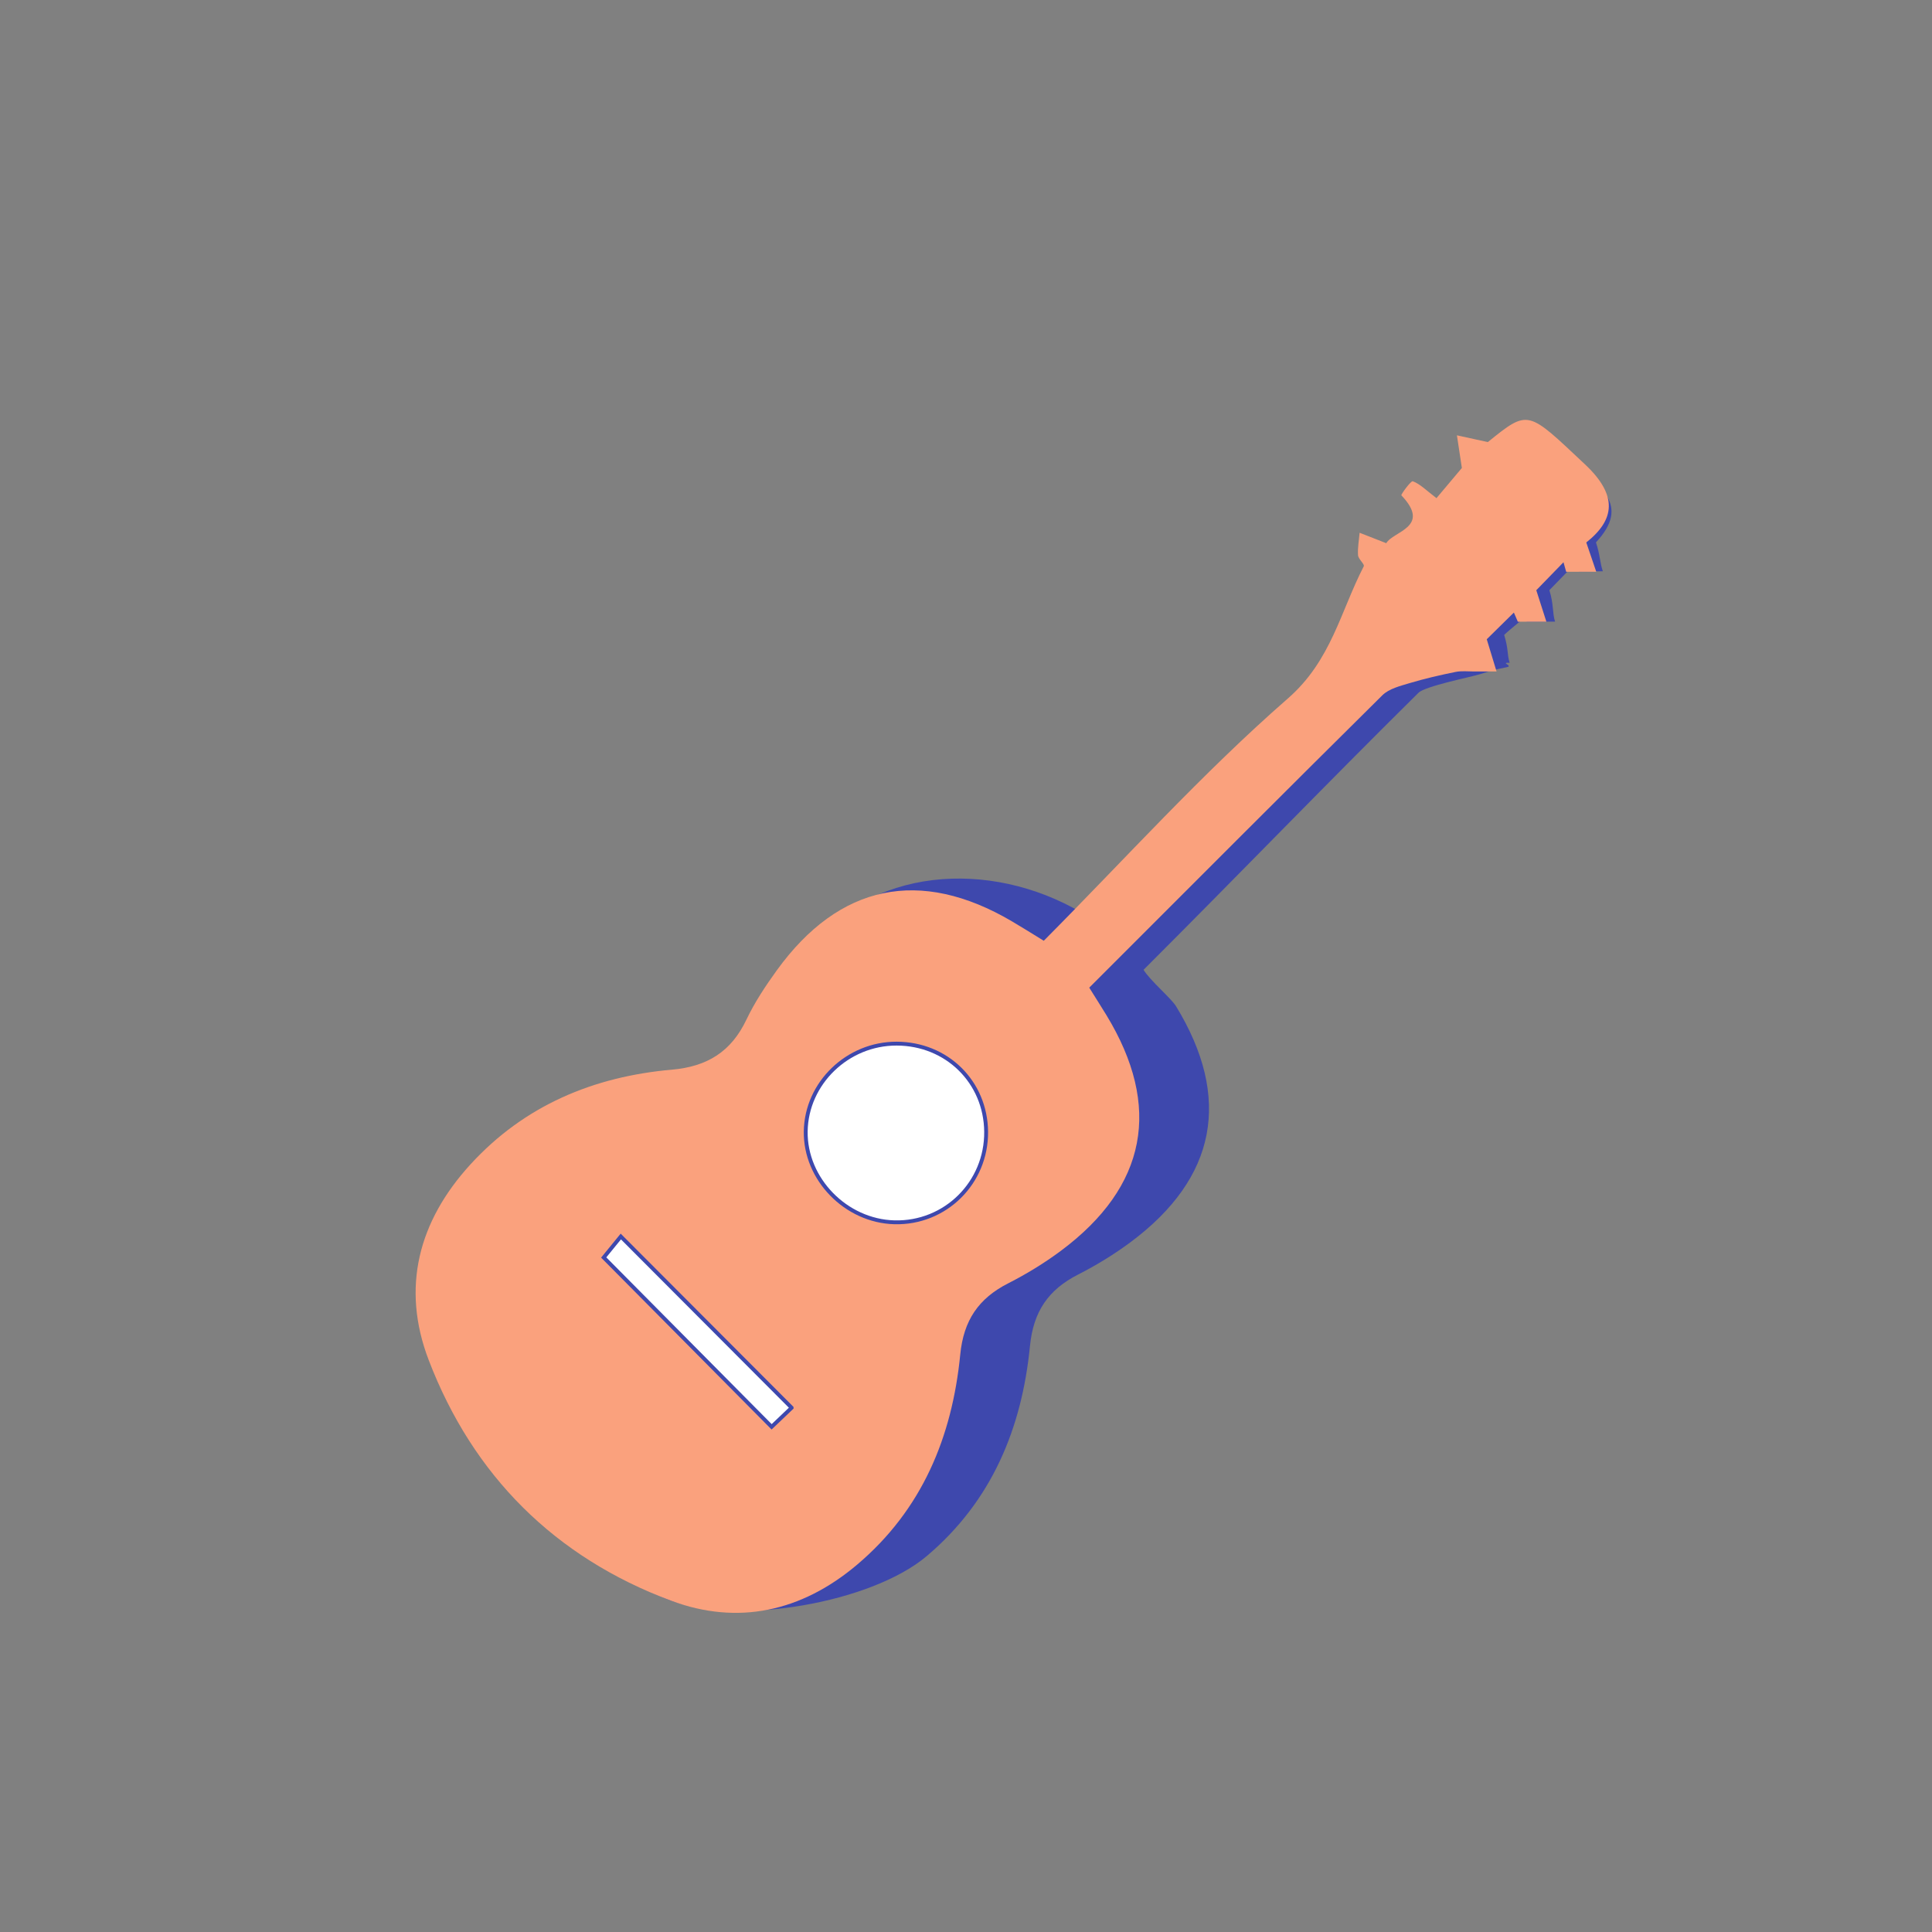 <?xml version="1.0" encoding="UTF-8"?>
<svg xmlns="http://www.w3.org/2000/svg" viewBox="0 0 500 500">
  <rect x="0" y="0" width="500" height="500" fill="#808080" stroke="none"/>
  <defs>
    <style>
      .cls-1 {
        fill: #faa17d;
      }

      .cls-2 {
        fill: #3e48ad;
      }

      .cls-3 {
        fill: #fff;
        stroke: #3e48ad;
        stroke-miterlimit: 10;
      }
    </style>
  </defs>
  <g id="Layer_2" data-name="Layer 2">
    <path class="cls-2" d="M405.7,117.92c8.54,8.01,16.36,12.75,7.33,22.45,1.04,3.05,1.01,5.21,1.78,7.47-2.6,0-3.51,.12-6.11,.12-.23-.82-.46-1.64-.69-2.46-2.7,2.78-5.4,5.55-7.04,7.24,1.15,3.58,.75,5.86,1.48,8.14h-7.39c-.34-.79,3.83-3.83,3.49-4.61-2.76,2.72-7.77,6.56-9.27,8.04,1.16,3.82,.72,4.96,1.41,7.22-1.94,0,1.44-.03-.49-.02-1.61,0,1.35,.83-.2,1.15-3.98,.81-3.23,.69-7.11,1.86-2.48,.75-14.06,3.06-15.79,4.77-25.17,24.91-45.47,46.03-71.15,71.7,1.8,2.89,7.13,7.33,8.43,9.46,14.43,23.69,10.52,44.38-11.75,60.99-4.28,3.19-8.9,6.01-13.65,8.43-7.68,3.91-11.55,9.57-12.42,18.45-2.1,21.31-9.87,40.16-26.73,54.4-14.34,12.11-48.86,18-66.19,11.52-29.99-11.22-33.16-34.57-44.64-64.5-7.18-18.74-2.65-35.94,10.8-50.64,13.97-15.28,31.88-22.74,52.14-24.52,9.18-.81,15.34-4.66,19.28-12.94,2.14-4.49-5.6-11.01-2.68-15.05,16.16-22.35,47.65-24.37,71.4-10.39,2.43,1.43,4.82,2.93,8.24,5.03,20.97-21.1,40.9-43.26,63.19-62.72,11.22-9.8,13.61-22.56,19.62-34.19,.28-.54-1.41-1.86-1.48-2.86-.13-1.92,.24-3.88,.41-5.82,2.01,.79,4.03,1.58,6.9,2.7,1.71-3.09,11.78-4.13,3.9-12.39-.16-.17,2.47-3.82,2.96-3.64,1.9,.71,3.45,2.33,6.13,4.37,2.15-2.56,4.65-5.53,6.57-7.81-.48-3.15-.88-5.8-1.28-8.45m-145,157.44c-12.71-.03-23.35,10.24-23.53,22.71-.18,12.35,10.39,23.19,22.94,23.53,13.16,.36,23.88-10.23,23.75-23.46-.12-12.86-10.18-22.75-23.16-22.78Zm-27.18,94.24c-15.13-15.17-29.46-29.54-44.2-44.31-1.29,1.58-3.17,3.87-4.43,5.43,14.83,14.95,28.89,29.13,43.46,43.82,1.86-1.78,3.85-3.68,5.17-4.93Z"/>
    <path class="cls-2" d="M233.05,391.31c-1.32,1.25-3.31,3.16-5.17,4.93-14.57-14.69-28.63-28.87-43.46-43.82,1.27-1.55,3.14-3.85,4.43-5.43,14.74,14.78,29.07,29.14,44.2,44.31Z"/>
  </g>
  <g id="Layer_1" data-name="Layer 1">
    <path class="cls-1" d="M281.89,255.59c1.8,2.89,3.15,4.99,4.44,7.11,14.43,23.69,10.52,44.38-11.75,60.99-4.28,3.19-8.9,6.01-13.65,8.43-7.68,3.91-11.55,9.57-12.42,18.45-2.1,21.31-9.87,40.16-26.73,54.4-14.34,12.11-30.83,15.75-48.16,9.27-29.99-11.22-51.2-32.32-62.67-62.25-7.18-18.74-2.65-35.94,10.8-50.64,13.97-15.28,31.88-22.74,52.14-24.52,9.18-.81,15.34-4.66,19.28-12.94,2.14-4.49,4.94-8.72,7.86-12.76,16.16-22.35,37.11-26.66,60.86-12.69,2.43,1.43,4.82,2.93,8.24,5.03,20.97-21.1,40.9-43.26,63.19-62.72,11.22-9.8,13.61-22.56,19.62-34.19,.28-.54-1.41-1.86-1.48-2.86-.13-1.92,.24-3.88,.41-5.82,2.01,.79,4.03,1.58,6.9,2.7,1.71-3.09,11.78-4.13,3.9-12.39-.16-.17,2.47-3.82,2.96-3.64,1.9,.71,3.45,2.33,6.13,4.37,2.15-2.56,4.65-5.53,6.57-7.81-.48-3.15-.88-5.8-1.28-8.45,2.22,.49,4.45,.97,8,1.75,10.66-8.62,10.26-8.2,25.15,5.77,8.54,8.01,7.78,14.3,.33,20.21,1.04,3.05,1.81,5.31,2.58,7.58h-7.79c-.23-.82-.46-1.64-.69-2.46-2.7,2.78-5.4,5.55-7.04,7.24,1.15,3.58,1.88,5.86,2.61,8.14h-7.39c-.34-.79-.68-1.57-1.02-2.36-2.76,2.72-5.52,5.43-7.02,6.91,1.16,3.82,1.85,6.08,2.54,8.34-1.94,0-3.87-.02-5.81,0-1.61,0-3.27-.2-4.82,.12-3.98,.81-7.95,1.72-11.83,2.88-2.48,.75-5.37,1.45-7.1,3.16-25.17,24.91-50.17,49.99-75.85,75.66Zm-49.84,14.5c-12.71-.03-23.35,10.24-23.53,22.71-.18,12.35,10.39,23.19,22.94,23.53,13.16,.36,23.88-10.23,23.75-23.46-.12-12.86-10.18-22.75-23.16-22.78Zm-27.18,94.24c-15.13-15.17-29.46-29.54-44.2-44.31-1.29,1.58-3.17,3.87-4.43,5.43,14.83,14.95,28.89,29.13,43.46,43.82,1.86-1.78,3.85-3.68,5.17-4.93Z"/>
    <path class="cls-3" d="M232.05,270.09c12.98,.03,23.03,9.92,23.16,22.78,.13,13.23-10.59,23.82-23.75,23.46-12.55-.34-23.12-11.18-22.94-23.53,.18-12.47,10.82-22.74,23.53-22.71Z"/>
    <path class="cls-3" d="M204.87,364.33c-1.32,1.25-3.31,3.16-5.17,4.93-14.57-14.69-28.63-28.87-43.46-43.82,1.27-1.55,3.14-3.85,4.43-5.43,14.74,14.78,29.07,29.14,44.2,44.31Z"/>
  </g>
</svg>